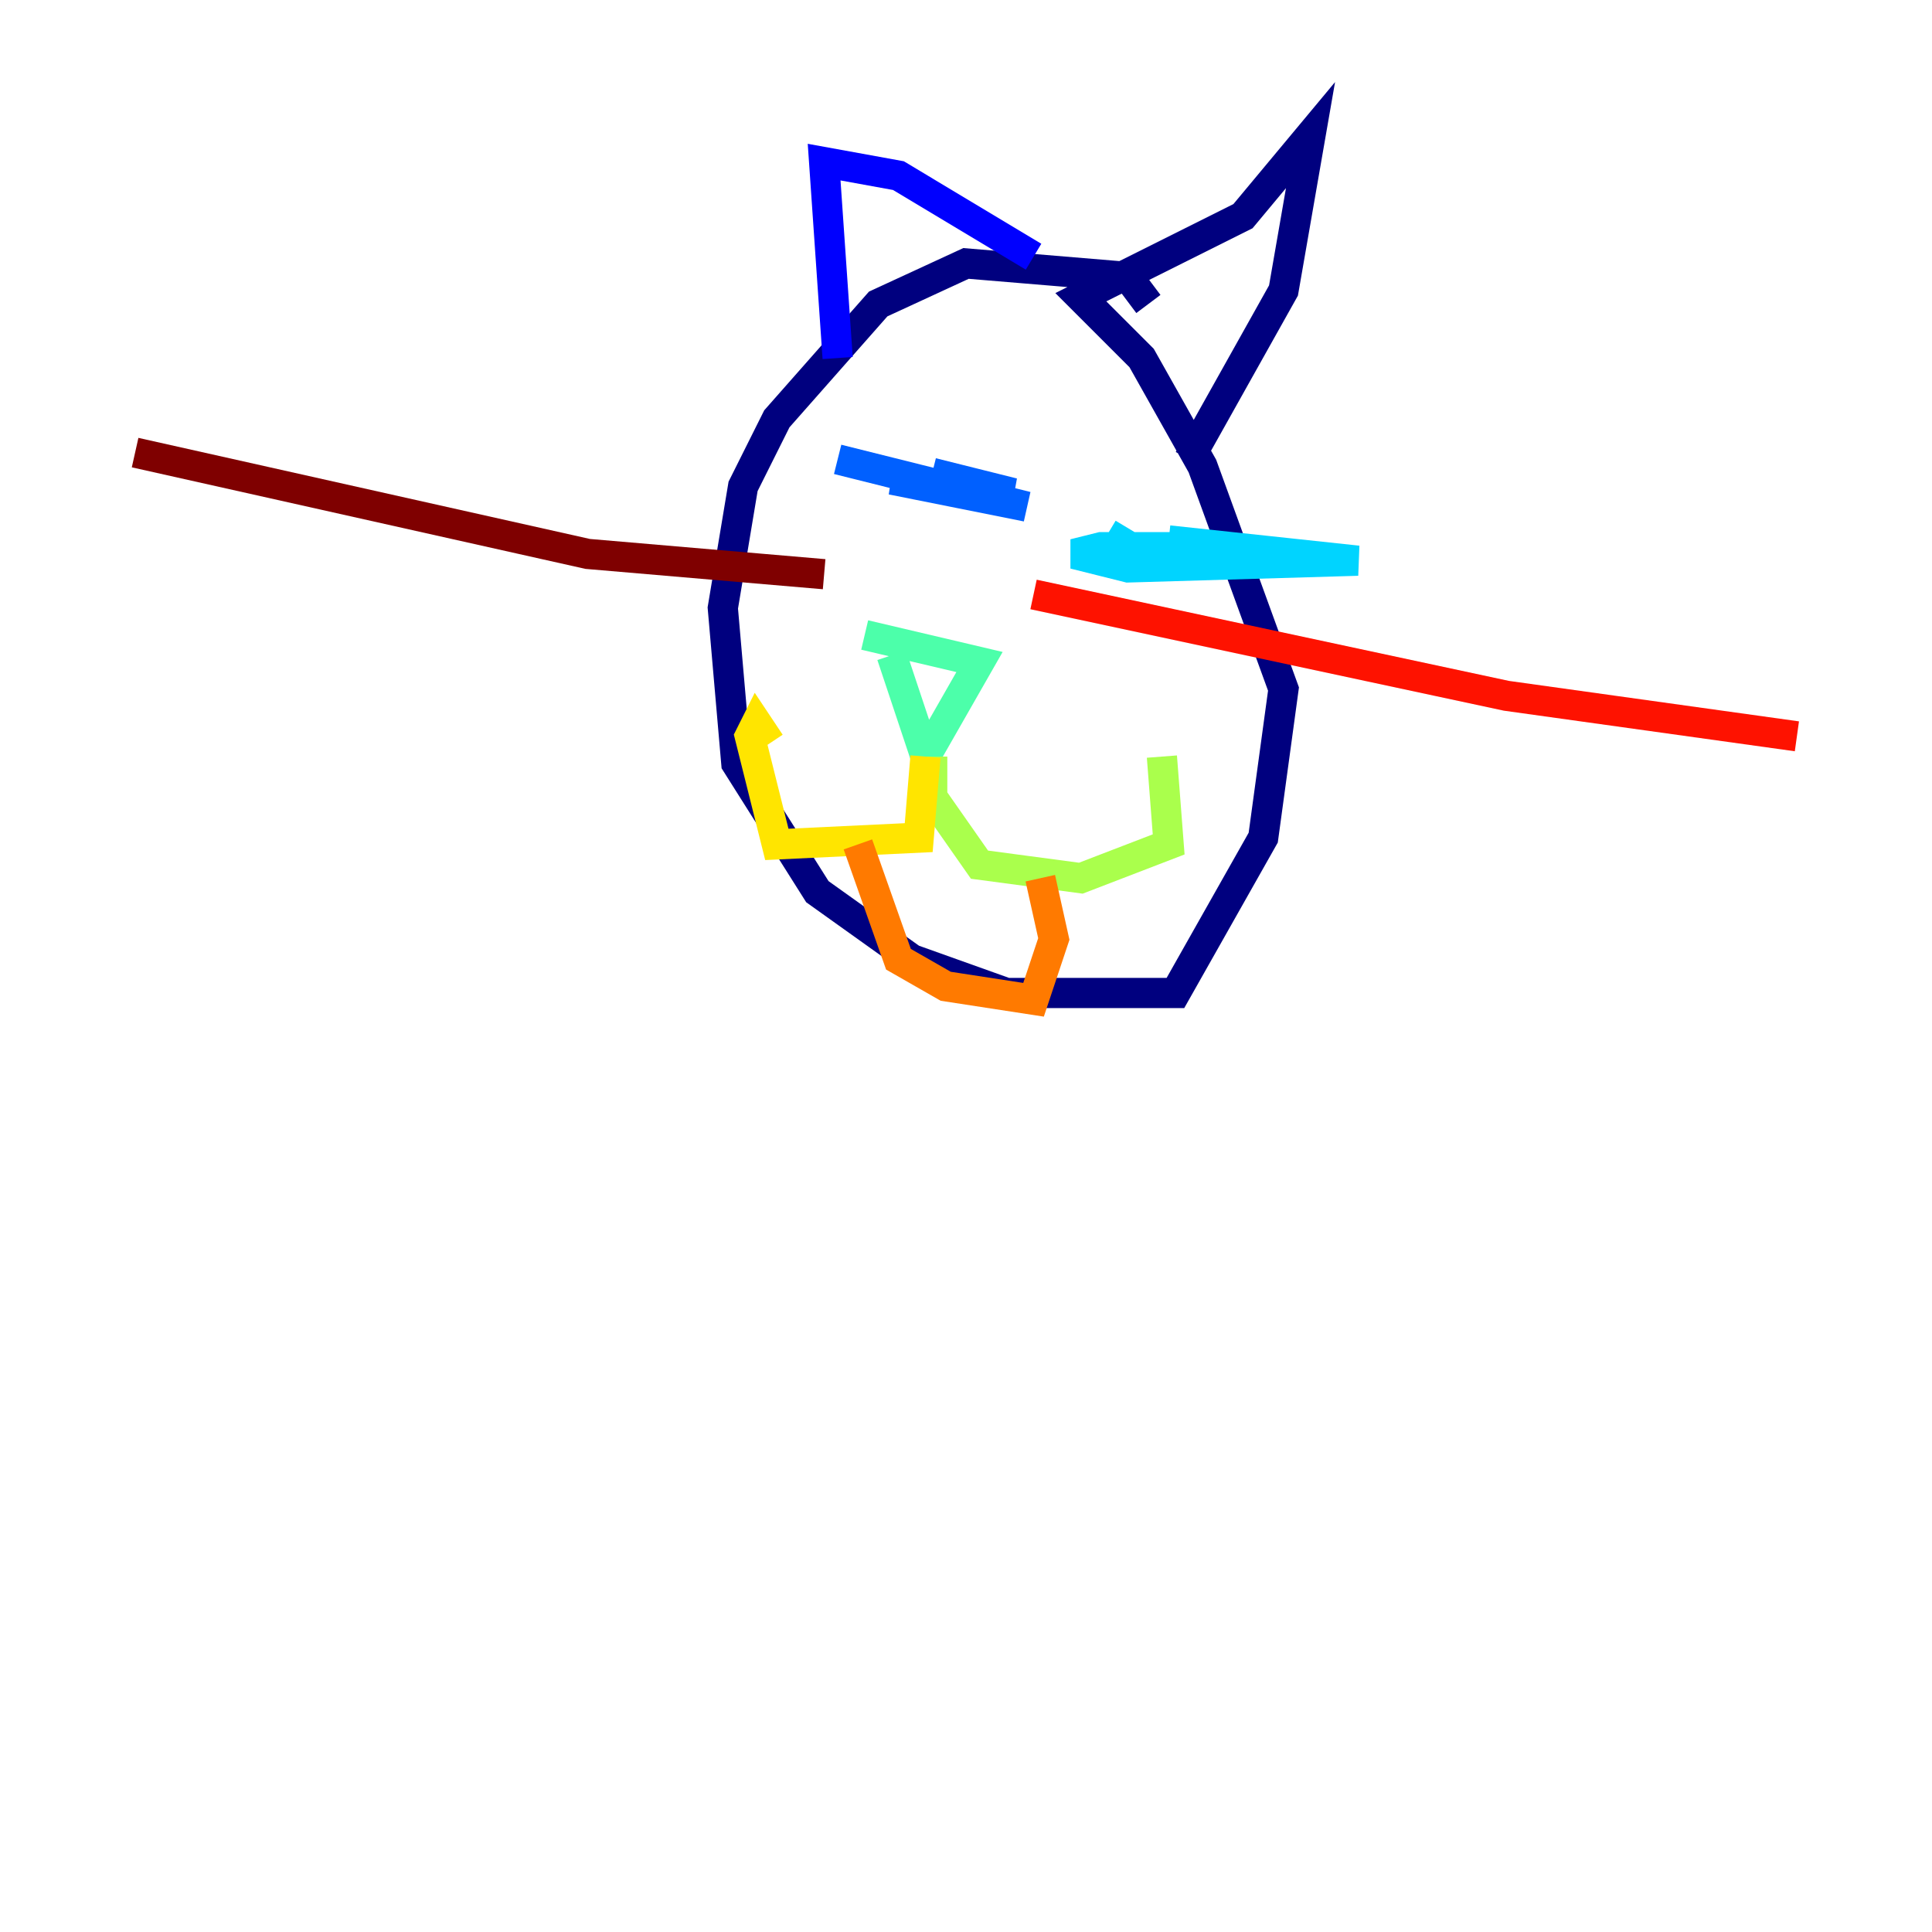 <?xml version="1.0" encoding="utf-8" ?>
<svg baseProfile="tiny" height="128" version="1.2" viewBox="0,0,128,128" width="128" xmlns="http://www.w3.org/2000/svg" xmlns:ev="http://www.w3.org/2001/xml-events" xmlns:xlink="http://www.w3.org/1999/xlink"><defs /><polyline fill="none" points="76.084,20.14 74.741,18.35 64.0,17.454 58.182,20.14 51.468,27.748 49.231,32.224 47.888,40.28 48.783,50.573 54.154,59.077 60.42,63.552 66.685,65.79 77.874,65.79 83.692,55.496 85.035,45.65 79.664,30.881 75.636,23.72 71.608,19.692 82.35,14.322 86.825,8.951 85.035,19.245 78.769,30.434" stroke="#00007f" stroke-width="2" /><polyline fill="none" points="55.496,23.72 54.601,10.741 59.525,11.636 68.475,17.007" stroke="#0000fe" stroke-width="2" /><polyline fill="none" points="55.496,30.434 68.028,33.566 59.077,31.776 67.133,32.671 61.762,31.329" stroke="#0060ff" stroke-width="2" /><polyline fill="none" points="73.399,35.357 75.636,36.699 80.559,36.252 72.951,36.252 71.161,36.699 74.741,37.594 89.958,37.147 77.427,35.804" stroke="#00d4ff" stroke-width="2" /><polyline fill="none" points="59.077,43.413 61.315,50.126 64.895,43.86 57.287,42.07" stroke="#4cffaa" stroke-width="2" /><polyline fill="none" points="61.762,50.126 61.762,52.811 64.895,57.287 71.608,58.182 77.427,55.944 76.979,50.126" stroke="#aaff4c" stroke-width="2" /><polyline fill="none" points="61.315,50.126 60.867,55.496 51.468,55.944 49.678,48.783 50.126,47.888 51.021,49.231" stroke="#ffe500" stroke-width="2" /><polyline fill="none" points="56.839,55.944 59.525,63.552 62.657,65.343 68.475,66.238 69.818,62.21 68.923,58.182" stroke="#ff7a00" stroke-width="2" /><polyline fill="none" points="68.475,39.385 99.804,46.098 119.049,48.783" stroke="#fe1200" stroke-width="2" /><polyline fill="none" points="54.601,38.042 38.937,36.699 8.951,29.986" stroke="#7f0000" stroke-width="2" /></svg>